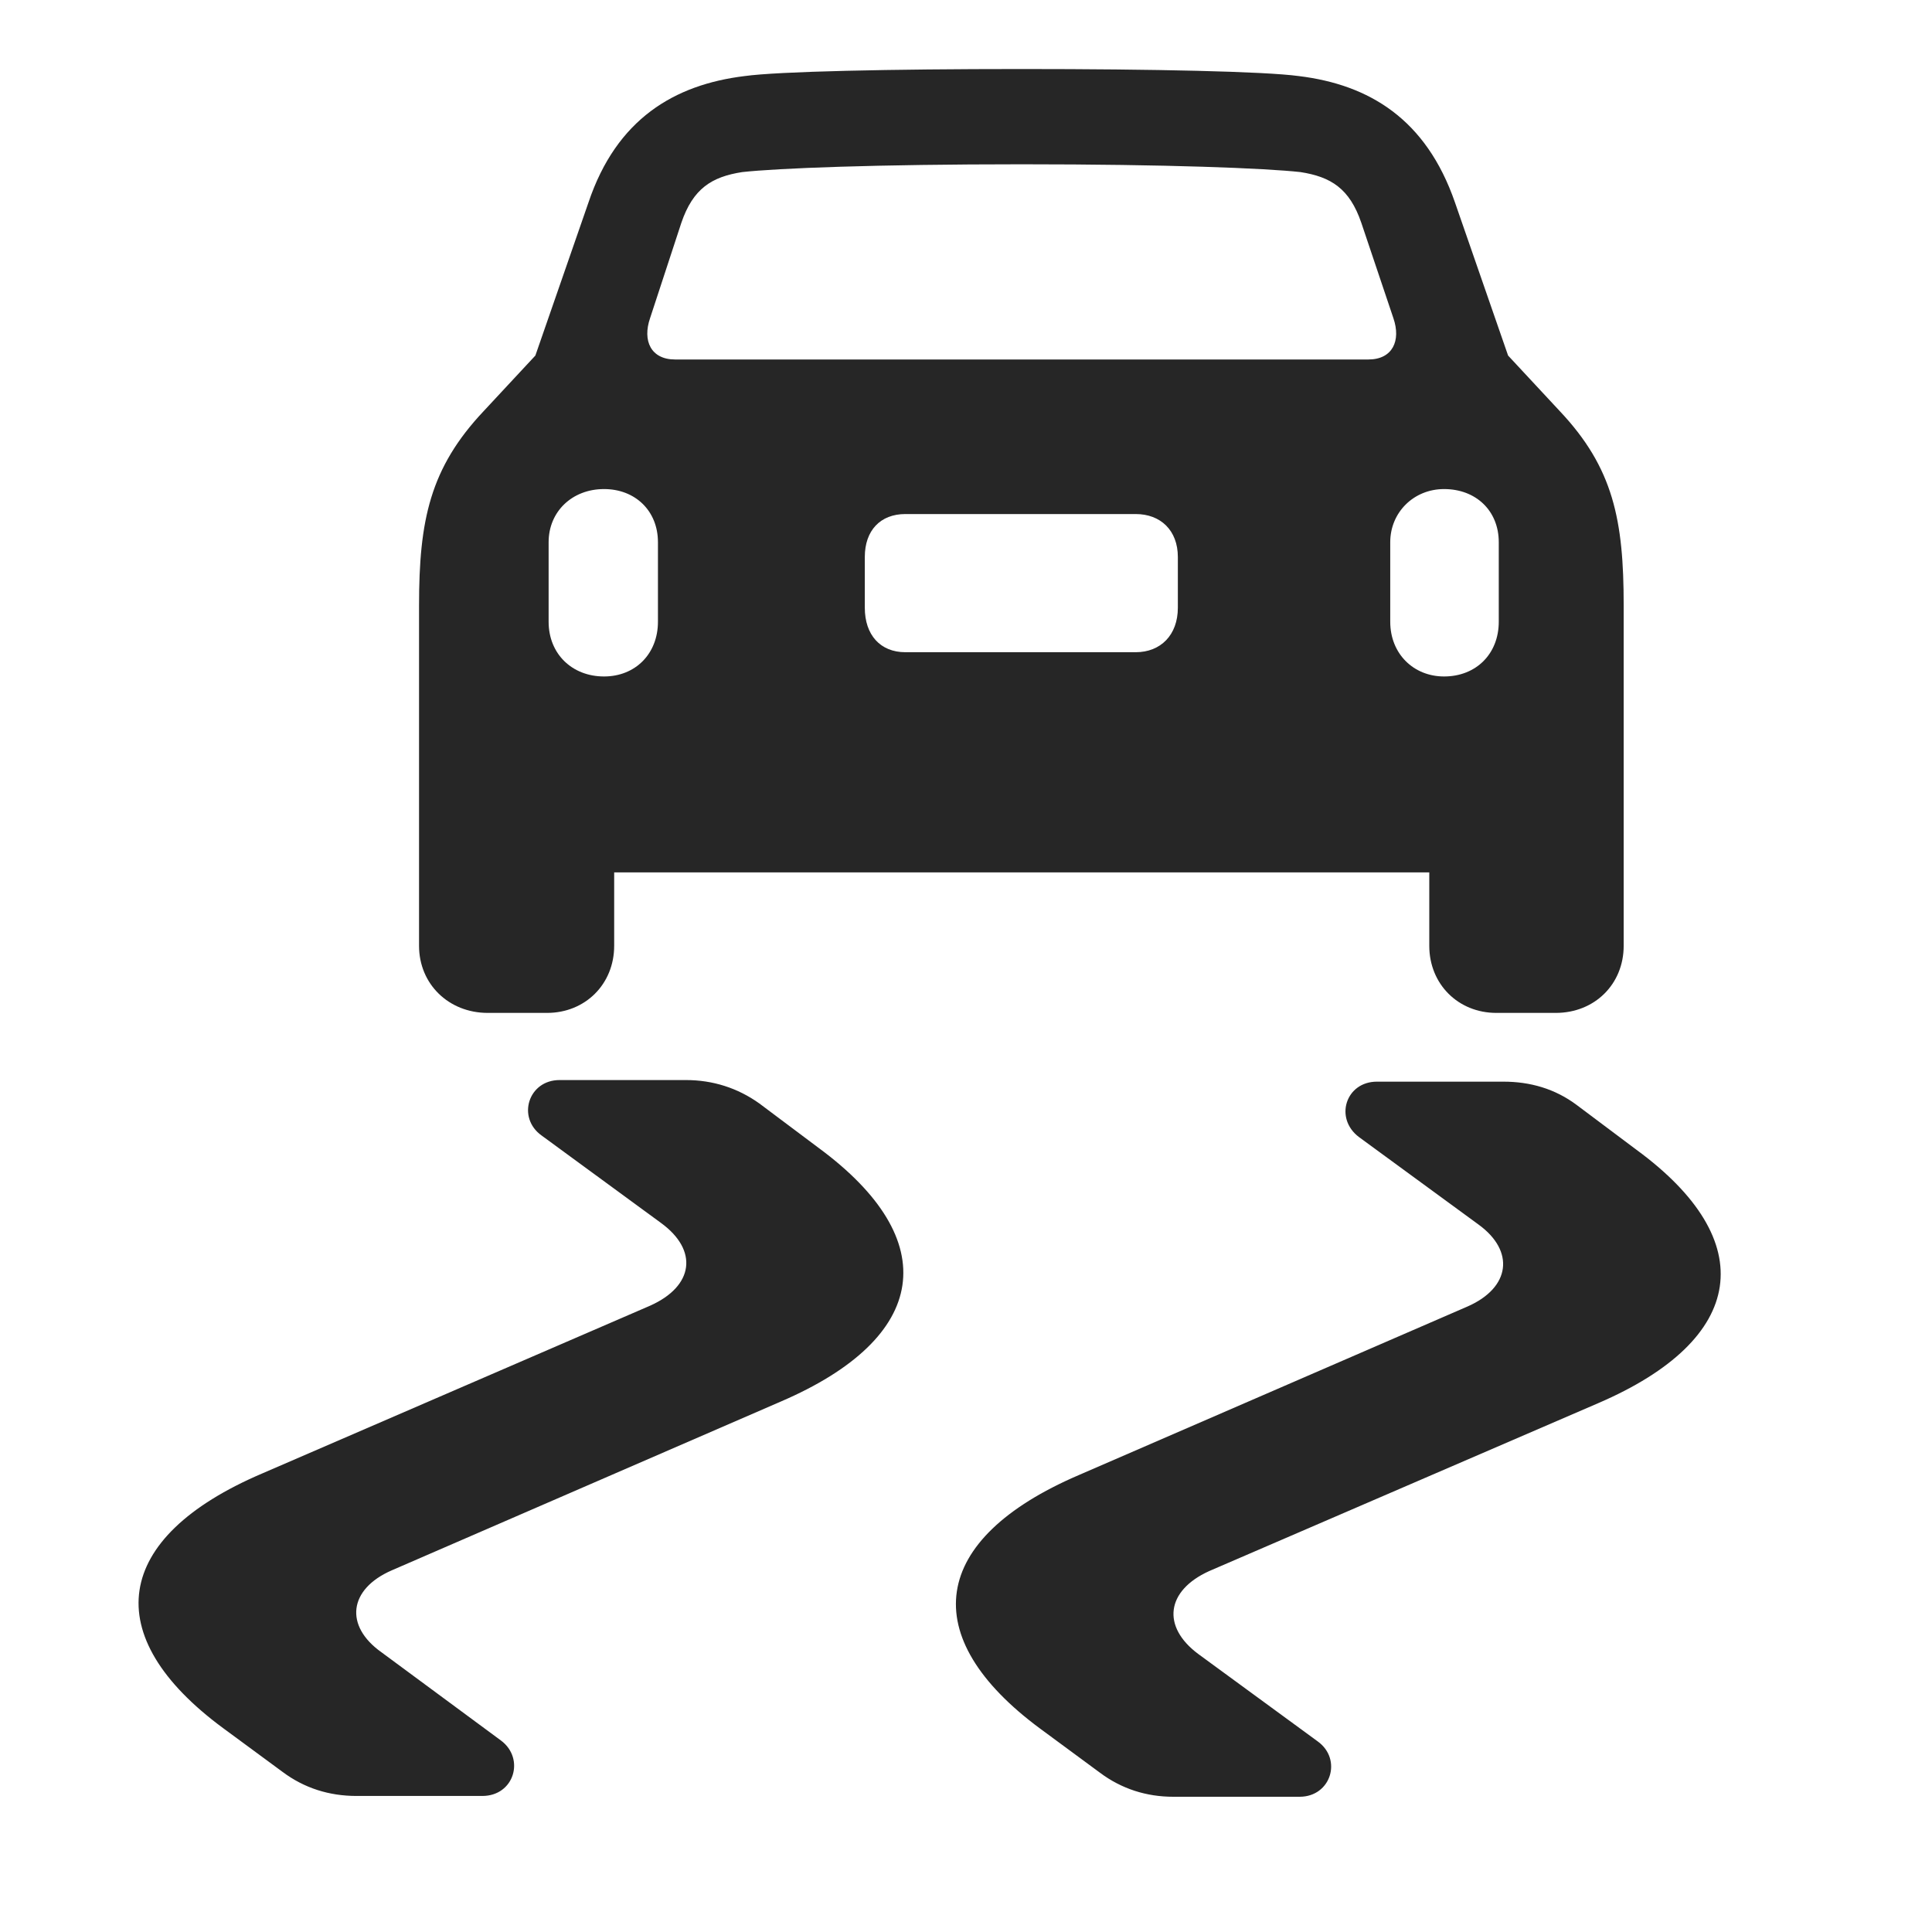 <svg width="29" height="29" viewBox="0 0 29 29" fill="currentColor" xmlns="http://www.w3.org/2000/svg">
<g clip-path="url(#clip0_2207_35776)">
<path d="M6.29 14.197C6.29 14.771 6.735 15.204 7.321 15.204H8.211C8.786 15.204 9.219 14.771 9.219 14.197V13.095H21.454V14.197C21.454 14.771 21.887 15.204 22.461 15.204H23.352C23.938 15.204 24.372 14.771 24.372 14.197V9.087C24.372 7.81 24.219 7.025 23.411 6.169L22.637 5.337L21.84 3.04C21.407 1.786 20.551 1.271 19.497 1.142C18.981 1.072 17.317 1.036 15.336 1.036C13.356 1.036 11.68 1.072 11.176 1.142C10.122 1.271 9.254 1.786 8.833 3.04L8.036 5.337L7.262 6.169C6.454 7.025 6.29 7.81 6.29 9.087V14.197ZM10.133 5.396C9.77 5.396 9.641 5.114 9.758 4.775L10.227 3.345C10.403 2.829 10.684 2.654 11.141 2.583C11.668 2.525 13.145 2.466 15.336 2.466C17.528 2.466 18.993 2.525 19.52 2.583C19.977 2.654 20.258 2.829 20.434 3.345L20.915 4.775C21.032 5.114 20.903 5.396 20.54 5.396H10.133ZM9.067 10.154C8.586 10.154 8.235 9.814 8.235 9.333V8.138C8.235 7.681 8.586 7.341 9.067 7.341C9.536 7.341 9.876 7.669 9.876 8.138V9.333C9.876 9.814 9.536 10.154 9.067 10.154ZM13.59 9.79C13.215 9.79 12.981 9.532 12.981 9.122V8.361C12.981 7.962 13.215 7.716 13.59 7.716H17.047C17.422 7.716 17.68 7.962 17.68 8.361V9.122C17.68 9.532 17.422 9.79 17.047 9.79H13.59ZM21.676 10.154C21.219 10.154 20.868 9.814 20.868 9.333V8.138C20.868 7.693 21.219 7.341 21.676 7.341C22.157 7.341 22.497 7.669 22.497 8.138V9.333C22.497 9.814 22.157 10.154 21.676 10.154ZM12.29 17.232L11.399 16.564C11.071 16.329 10.696 16.212 10.297 16.212H8.399C7.93 16.212 7.754 16.775 8.129 17.044L9.922 18.357C10.485 18.767 10.415 19.306 9.758 19.599L3.934 22.118C1.684 23.079 1.473 24.556 3.348 25.939L4.239 26.595C4.567 26.841 4.942 26.958 5.352 26.958H7.239C7.719 26.958 7.883 26.396 7.52 26.126L5.727 24.802C5.165 24.404 5.235 23.853 5.879 23.572L11.715 21.04C13.954 20.079 14.165 18.614 12.29 17.232ZM24.559 17.255L23.668 16.587C23.34 16.341 22.965 16.236 22.567 16.236H20.668C20.2 16.236 20.024 16.786 20.399 17.068L22.192 18.38C22.743 18.779 22.672 19.329 22.028 19.611L16.192 22.142C13.954 23.103 13.743 24.568 15.618 25.951L16.508 26.607C16.836 26.853 17.211 26.97 17.61 26.97H19.508C19.977 26.97 20.153 26.407 19.778 26.138L17.985 24.826C17.434 24.415 17.504 23.876 18.149 23.583L23.985 21.064C26.223 20.103 26.434 18.626 24.559 17.255Z" fill="currentColor" fill-opacity="0.85"/>
</g>
<defs>
<clipPath id="clip0_2207_35776">
<rect width="23.749" height="25.934" fill="currentColor" transform="translate(2.08 1.036)"/>
</clipPath>
</defs>
</svg>
